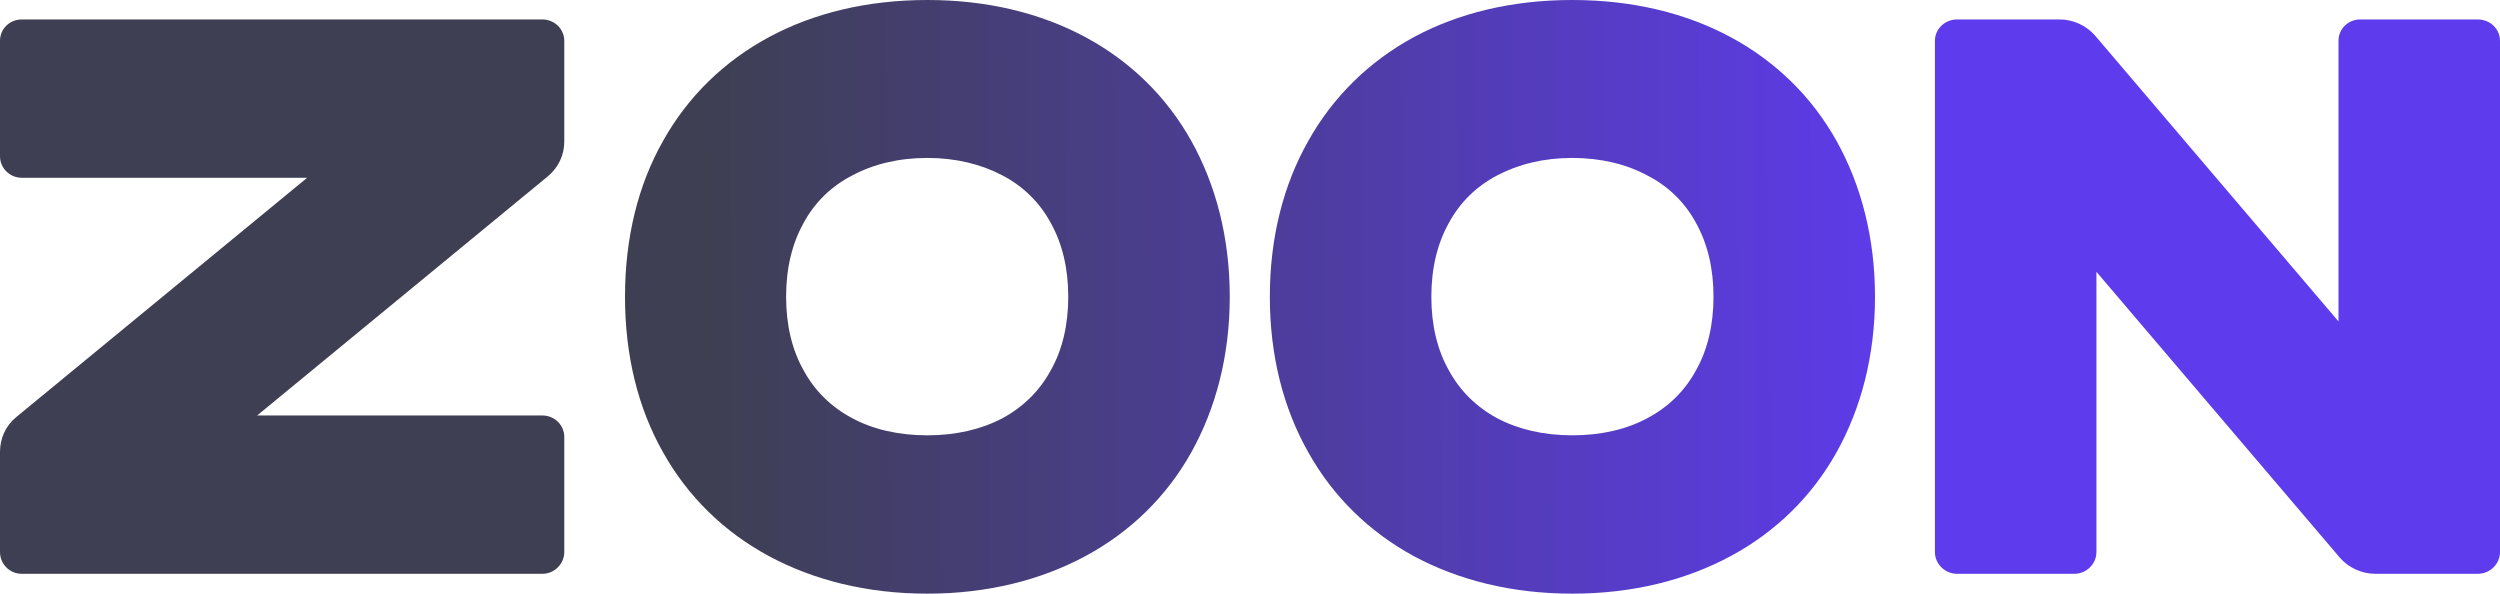 <svg width="63" height="14.961" viewBox="0 0 63 14.961" fill="none" xmlns="http://www.w3.org/2000/svg" xmlns:xlink="http://www.w3.org/1999/xlink">
	<desc>
			Created with Pixso.
	</desc>
	<defs>
		<linearGradient x1="-0" y1="9.63" x2="62.998" y2="9.323" id="paint_linear_0_42214_0" gradientUnits="userSpaceOnUse">
			<stop offset="0.285" stop-color="#3E3F53"/>
			<stop offset="0.762" stop-color="#5E3BEC"/>
		</linearGradient>
	</defs>
	<path id="Vector" d="M0.55 0.49L13.67 0.49C13.97 0.49 14.22 0.73 14.22 1.03L14.22 3.57C14.22 3.91 14.07 4.22 13.81 4.44L6.48 10.47L13.67 10.47C13.97 10.47 14.22 10.71 14.22 11.01L14.22 13.91C14.22 14.21 13.97 14.46 13.67 14.46L0.55 14.46C0.24 14.46 0 14.21 0 13.91L0 11.39C0 11.05 0.14 10.73 0.41 10.51L7.74 4.48L0.55 4.48C0.24 4.48 0 4.23 0 3.94L0 1.03C0 0.73 0.24 0.49 0.55 0.49ZM23.37 0C24.88 0 26.23 0.33 27.36 0.94C28.49 1.55 29.4 2.44 30.02 3.55C30.64 4.66 30.99 5.99 30.99 7.48C30.99 8.96 30.64 10.29 30.02 11.4C29.4 12.51 28.49 13.4 27.36 14.01C26.23 14.62 24.88 14.96 23.37 14.96C21.85 14.96 20.5 14.62 19.37 14.01C18.24 13.4 17.33 12.51 16.71 11.4C16.08 10.29 15.75 8.96 15.75 7.48C15.75 5.99 16.08 4.66 16.71 3.55C17.33 2.44 18.24 1.55 19.37 0.94C20.5 0.33 21.85 0 23.37 0ZM23.37 3.98C22.64 3.98 22 4.14 21.48 4.42C20.95 4.69 20.53 5.1 20.25 5.62C19.96 6.14 19.81 6.76 19.81 7.48C19.81 8.19 19.96 8.82 20.25 9.33C20.53 9.85 20.95 10.26 21.48 10.54C22 10.82 22.64 10.97 23.37 10.97C24.09 10.97 24.73 10.82 25.26 10.54C25.78 10.26 26.2 9.85 26.48 9.33C26.77 8.82 26.92 8.19 26.92 7.48C26.92 6.76 26.77 6.14 26.48 5.62C26.2 5.1 25.78 4.69 25.26 4.42C24.73 4.14 24.09 3.98 23.37 3.98ZM39.62 0C41.14 0 42.49 0.33 43.62 0.94C44.75 1.55 45.66 2.44 46.28 3.55C46.9 4.66 47.25 5.99 47.25 7.48C47.25 8.96 46.9 10.29 46.28 11.4C45.66 12.51 44.75 13.4 43.62 14.01C42.49 14.62 41.14 14.96 39.62 14.96C38.1 14.96 36.75 14.62 35.62 14.01C34.5 13.4 33.59 12.51 32.97 11.4C32.34 10.29 32 8.96 32 7.48C32 5.99 32.34 4.66 32.97 3.55C33.59 2.44 34.5 1.55 35.62 0.94C36.75 0.33 38.1 0 39.62 0ZM39.62 3.98C38.9 3.98 38.26 4.14 37.73 4.42C37.21 4.69 36.79 5.1 36.51 5.62C36.22 6.14 36.07 6.76 36.07 7.48C36.07 8.19 36.22 8.82 36.51 9.33C36.79 9.85 37.21 10.26 37.73 10.54C38.26 10.82 38.9 10.97 39.62 10.97C40.35 10.97 40.99 10.82 41.51 10.54C42.04 10.26 42.46 9.85 42.74 9.33C43.03 8.82 43.18 8.19 43.18 7.48C43.18 6.76 43.03 6.14 42.74 5.62C42.46 5.1 42.04 4.69 41.51 4.42C40.99 4.14 40.35 3.98 39.62 3.98ZM63 1.03L63 13.91C63 14.21 62.75 14.46 62.44 14.46L59.86 14.46C59.52 14.46 59.19 14.31 58.97 14.06L52.83 6.85L52.83 13.91C52.83 14.21 52.58 14.46 52.27 14.46L49.32 14.46C49.01 14.46 48.76 14.21 48.76 13.91L48.76 1.03C48.76 0.73 49.01 0.49 49.32 0.49L51.9 0.49C52.24 0.49 52.57 0.64 52.79 0.89L58.93 8.1L58.93 1.03C58.93 0.73 59.17 0.49 59.48 0.49L62.44 0.49C62.75 0.49 63 0.73 63 1.03Z" fill="url(#paint_linear_0_42214_0)" fill-opacity="1" fill-rule="nonzero"/>
</svg>
